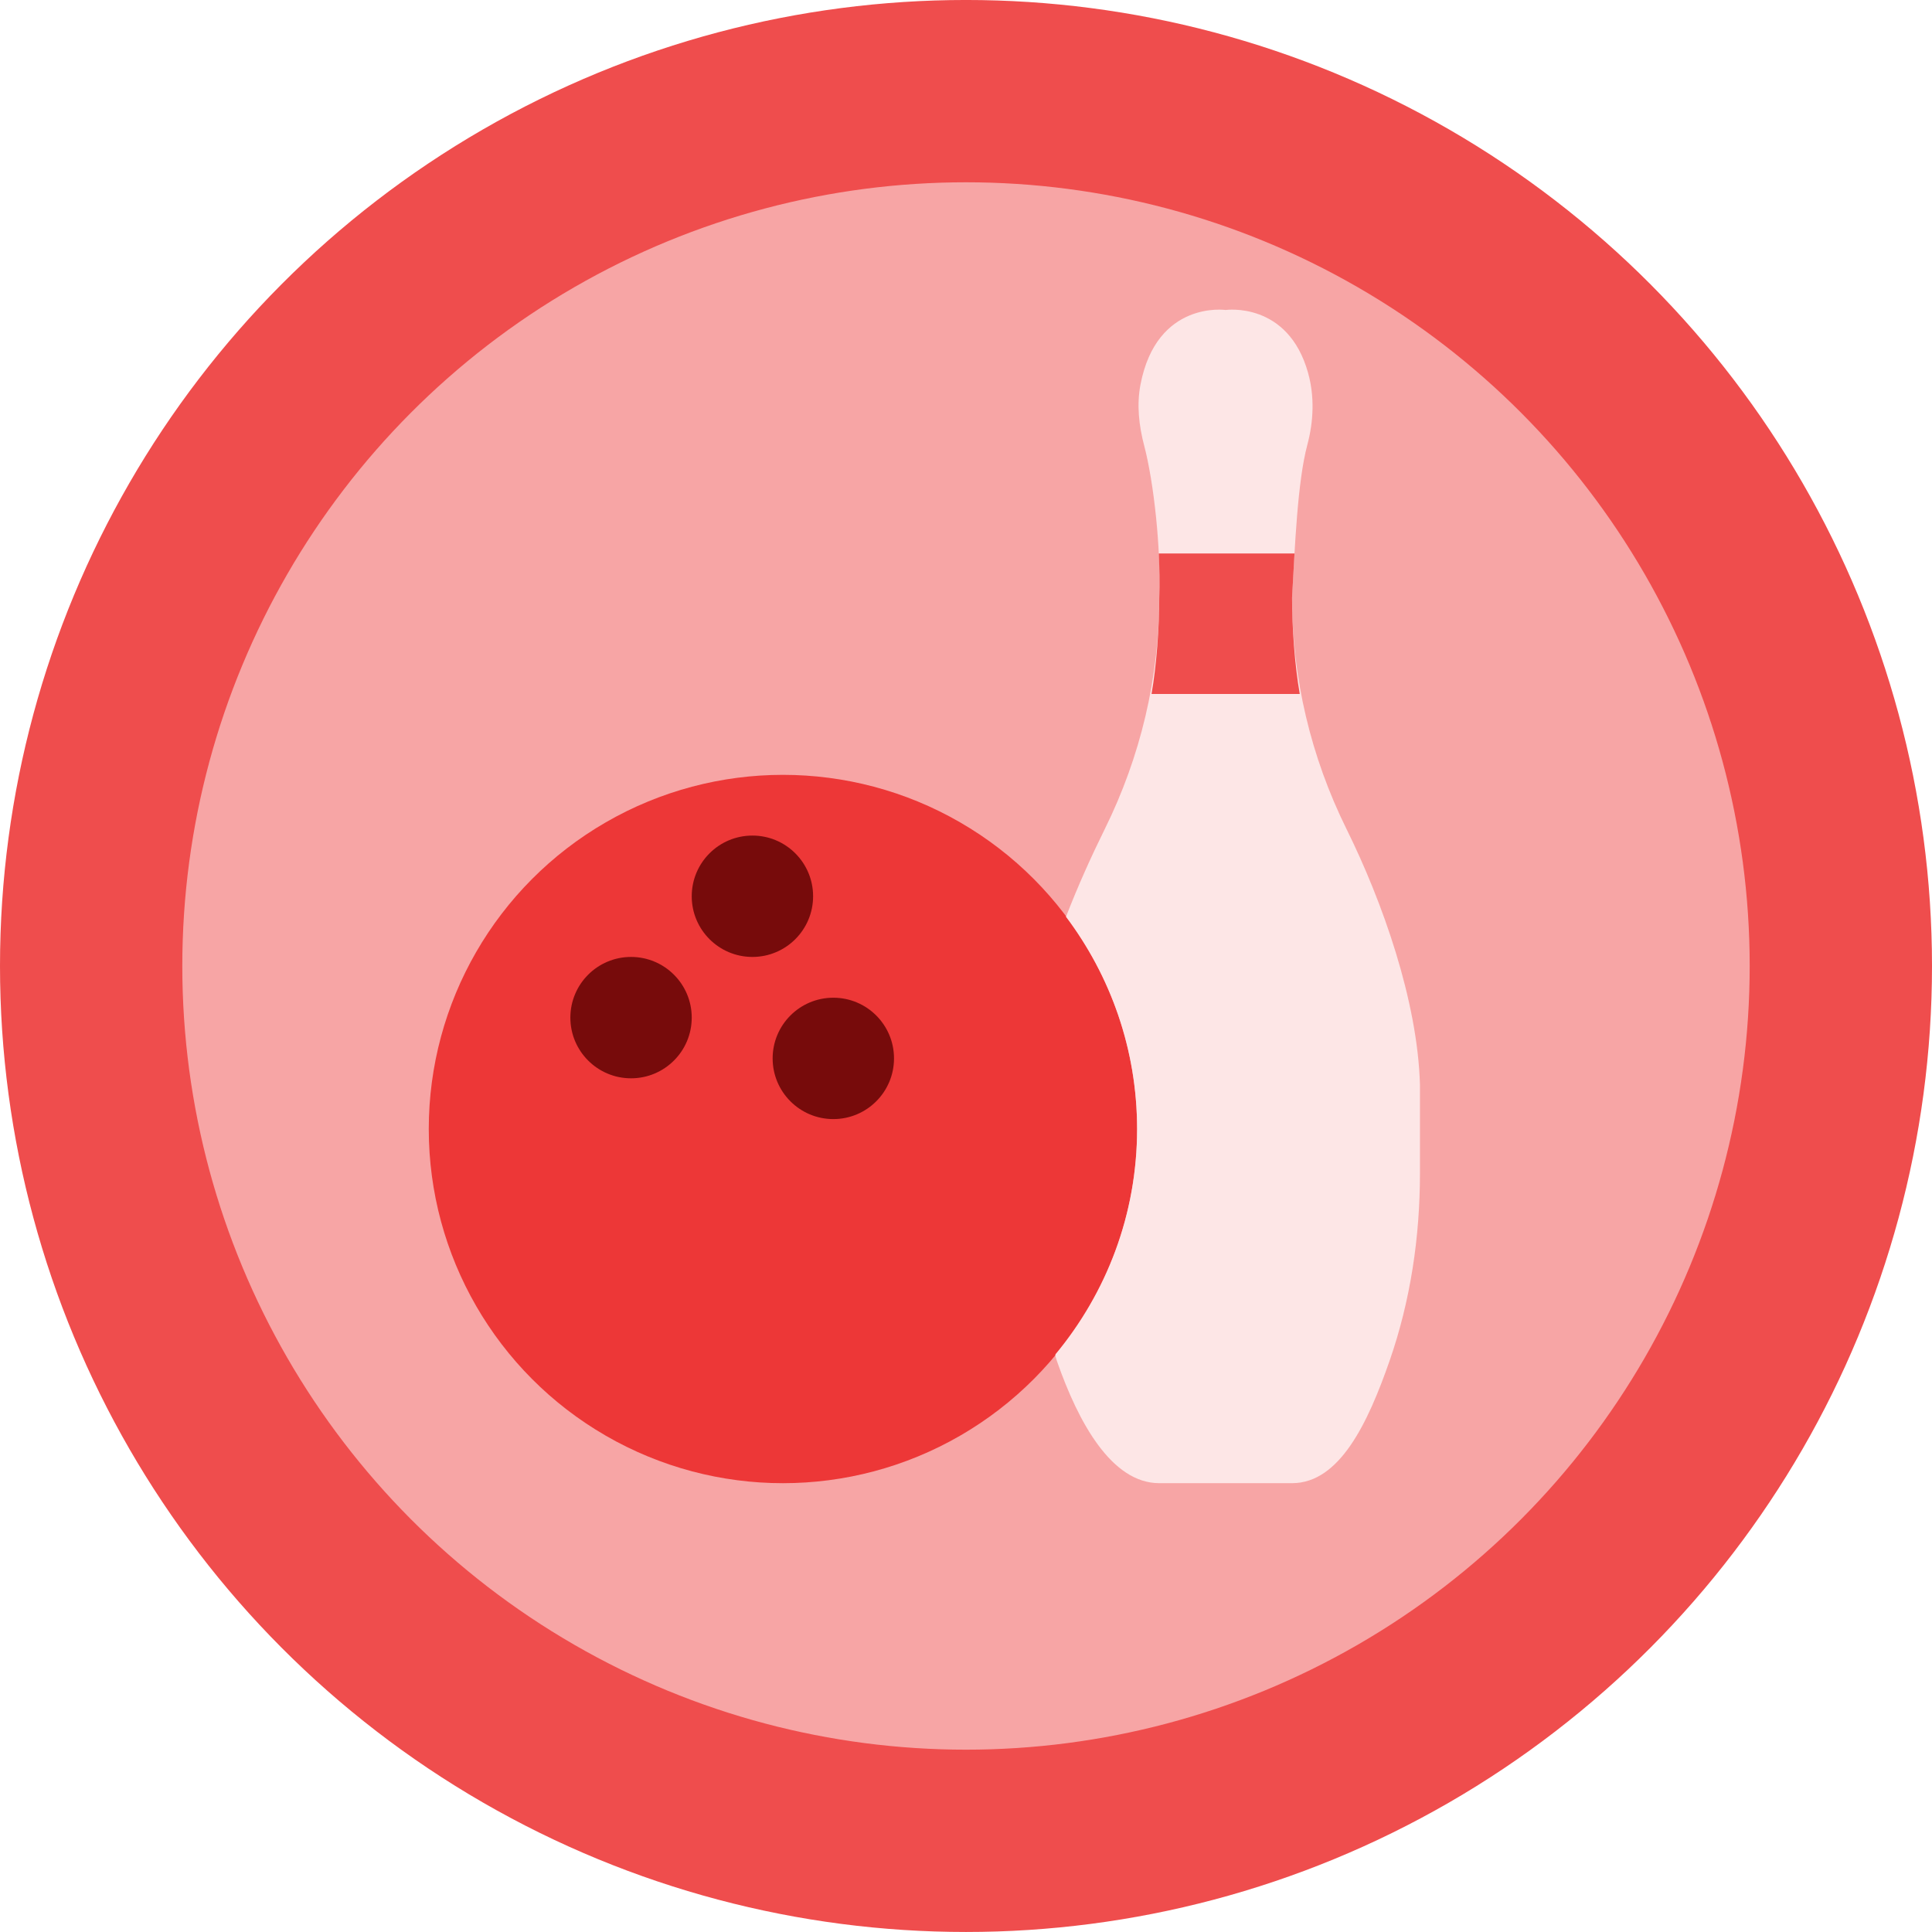 <?xml version="1.0" encoding="UTF-8" standalone="no"?>
<!-- Created with Inkscape (http://www.inkscape.org/) -->

<svg
   xmlns:dc="http://purl.org/dc/elements/1.1/"
   xmlns:cc="http://creativecommons.org/ns#"
   xmlns:rdf="http://www.w3.org/1999/02/22-rdf-syntax-ns#"
   xmlns:svg="http://www.w3.org/2000/svg"
   xmlns="http://www.w3.org/2000/svg"
   xmlns:sodipodi="http://sodipodi.sourceforge.net/DTD/sodipodi-0.dtd"
   xmlns:inkscape="http://www.inkscape.org/namespaces/inkscape"
   width="28.222mm"
   height="28.222mm"
   viewBox="0 0 100 100"
   id="svg2"
   version="1.1"
   inkscape:version="0.91 r13725"
   sodipodi:docname="marker_activity.svg">
  <defs
     id="defs4" />
  <sodipodi:namedview
     id="base"
     pagecolor="#ffffff"
     bordercolor="#666666"
     borderopacity="1.0"
     inkscape:pageopacity="0.0"
     inkscape:pageshadow="2"
     inkscape:zoom="0.98994949"
     inkscape:cx="-65.36608"
     inkscape:cy="-99.571078"
     inkscape:document-units="px"
     inkscape:current-layer="g4412"
     showgrid="false"
     showguides="true"
     inkscape:guide-bbox="true"
     inkscape:window-width="1920"
     inkscape:window-height="1017"
     inkscape:window-x="1358"
     inkscape:window-y="-8"
     inkscape:window-maximized="1"
     fit-margin-top="0"
     fit-margin-left="0"
     fit-margin-right="0"
     fit-margin-bottom="0">
    <sodipodi:guide
       position="-247.429,25"
       orientation="0,1"
       id="guide4754" />
    <sodipodi:guide
       position="-246.714,75.357"
       orientation="0,1"
       id="guide4756" />
    <sodipodi:guide
       position="-310.029,75.357"
       orientation="1,0"
       id="guide5075" />
    <sodipodi:guide
       position="-223.156,49.13"
       orientation="0,1"
       id="guide5077" />
  </sodipodi:namedview>
  <g
     inkscape:label="Layer 1"
     inkscape:groupmode="layer"
     id="layer1"
     transform="translate(-385.286,-508.791)">
    <g
       id="g4229"
       transform="translate(174.107,529.326)">
      <g
         id="g4137">
        <circle
           style="opacity:1;fill:#f7a5a5;fill-opacity:1;stroke:#ef4d4d;stroke-width:9.436;stroke-linecap:butt;stroke-linejoin:miter;stroke-miterlimit:4;stroke-dasharray:none;stroke-dashoffset:0;stroke-opacity:1"
           id="path4355-9-0-1-7"
           cx="261.179"
           cy="29.464"
           r="45.282" />
        <g
           id="g4412"
           transform="matrix(1.047,0,0,1.047,228.652,-4.508)">
          <circle
             id="circle4362"
             r="17.509"
             cy="40.507"
             cx="22.017"
             style="fill:#ed3737;fill-opacity:1" />
          <g
             id="g4364">
            <path
               id="path4366"
               d="m 49.88,25.681 c -1.761,-3.56 -2.694,-7.466 -2.694,-11.438 0.138,-2.48 0.266,-5.729 0.754,-7.555 0.311,-1.165 0.363,-2.396 0.039,-3.558 -0.99,-3.554 -4.076,-3.113 -4.076,-3.113 0,0 -3.407,-0.487 -4.21,3.686 -0.192,0.999 -0.078,2.03 0.181,3.014 0.481,1.831 0.838,5.105 0.746,7.526 0,3.971 -0.933,7.878 -2.694,11.438 -0.642,1.298 -1.314,2.779 -1.916,4.334 0,0 0,0 0,0 2.198,2.926 3.516,6.551 3.516,10.492 0,4.24 -1.527,8.109 -4.035,11.136 -0.002,0.025 -0.004,0.05 -0.006,0.075 0.029,0.092 0.051,0.187 0.083,0.278 1.052,3.01 2.693,6.019 5.053,6.019 l 6.566,0 c 2.36,0 3.757,-3.006 4.809,-6.016 1.044,-2.987 1.513,-6.144 1.513,-9.308 l 0,-4.371 C 53.394,34.16 51.642,29.243 49.88,25.681 Z"
               style="fill:#fde6e6;fill-opacity:1"
               inkscape:connector-curvature="0" />
          </g>
          <circle
             id="circle4368"
             r="3"
             cy="35"
             cx="14.508"
             style="fill:#770b0b;fill-opacity:1" />
          <circle
             id="circle4370"
             r="3"
             cy="29"
             cx="20.508"
             style="fill:#770b0b;fill-opacity:1" />
          <circle
             id="circle4372"
             r="3"
             cy="37.016"
             cx="24.508"
             style="fill:#770b0b;fill-opacity:1" />
          <path
             id="path4374"
             d="m 40.239,19 7.328,0 c -0.251,-1.441 -0.381,-3.284 -0.381,-4.756 0.038,-0.686 0.076,-1.431 0.121,-2.189 l -6.711,0 c 0.038,0.762 0.05,1.51 0.025,2.189 -0.001,1.472 -0.13,3.315 -0.382,4.756 z"
             style="fill:#ef4d4d;fill-opacity:1"
             inkscape:connector-curvature="0" />
          <g
             id="g4376" />
          <g
             id="g4378" />
          <g
             id="g4380" />
          <g
             id="g4382" />
          <g
             id="g4384" />
          <g
             id="g4386" />
          <g
             id="g4388" />
          <g
             id="g4390" />
          <g
             id="g4392" />
          <g
             id="g4394" />
          <g
             id="g4396" />
          <g
             id="g4398" />
          <g
             id="g4400" />
          <g
             id="g4402" />
          <g
             id="g4404" />
        </g>
      </g>
      <g
         id="g4193" />
      <g
         id="g4195" />
      <g
         id="g4197" />
      <g
         id="g4199" />
      <g
         id="g4201" />
      <g
         id="g4203" />
      <g
         id="g4205" />
      <g
         id="g4207" />
      <g
         id="g4209" />
      <g
         id="g4211" />
      <g
         id="g4213" />
      <g
         id="g4215" />
      <g
         id="g4217" />
      <g
         id="g4219" />
      <g
         id="g4221" />
    </g>
  </g>
</svg>
